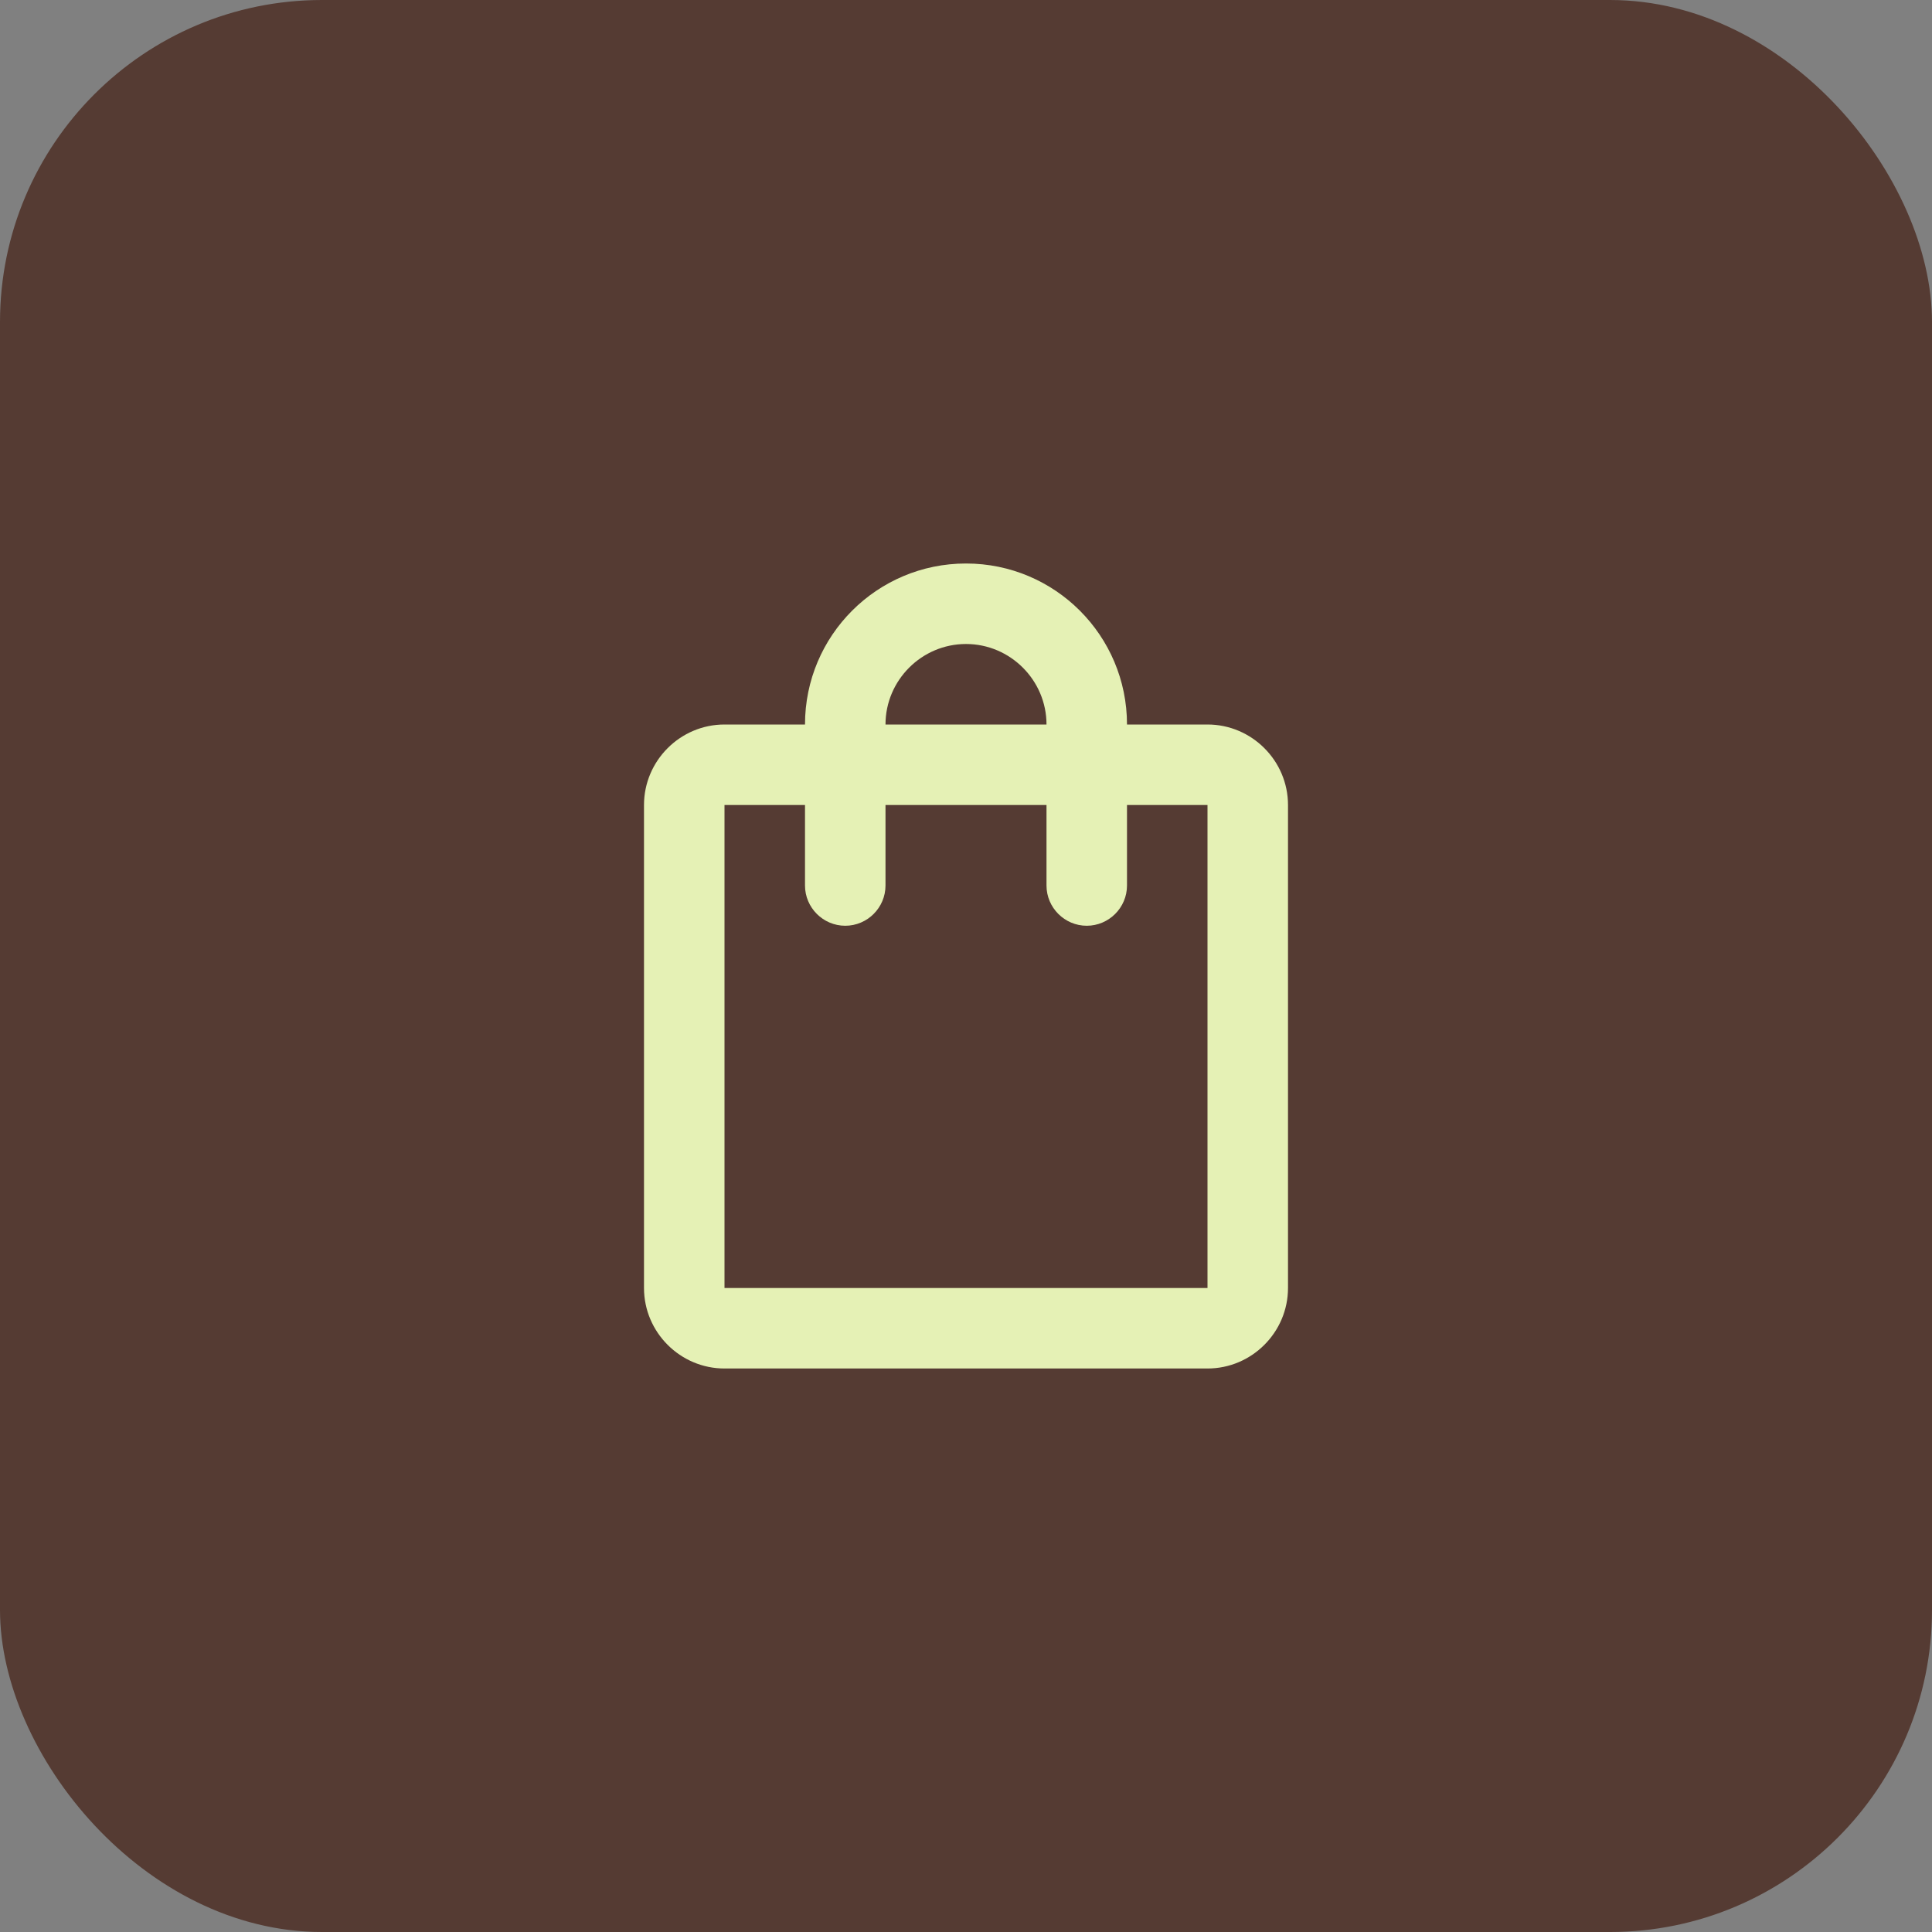 <svg width="48" height="48" viewBox="0 0 48 48" fill="none" xmlns="http://www.w3.org/2000/svg">
<rect x="0" y="0" width="48" height="48" fill="#808080" stroke="none"/>
<rect width="48" height="48" rx="8" fill="#553B33"/>
<g clip-path="url(#clip0_4_736)">
<path d="M30 18H28C28 15.79 26.21 14 24 14C21.79 14 20 15.79 20 18H18C16.9 18 16 18.9 16 20V32C16 33.1 16.9 34 18 34H30C31.1 34 32 33.1 32 32V20C32 18.9 31.1 18 30 18ZM24 16C25.1 16 26 16.9 26 18H22C22 16.9 22.9 16 24 16ZM30 32H18V20H20V22C20 22.55 20.45 23 21 23C21.55 23 22 22.55 22 22V20H26V22C26 22.55 26.45 23 27 23C27.55 23 28 22.55 28 22V20H30V32Z" fill="#E5F1B5"/>
</g>
<defs>
<clipPath id="clip0_4_736">
<rect width="24" height="24" fill="white" transform="translate(12 12)"/>
</clipPath>
</defs>
</svg>
